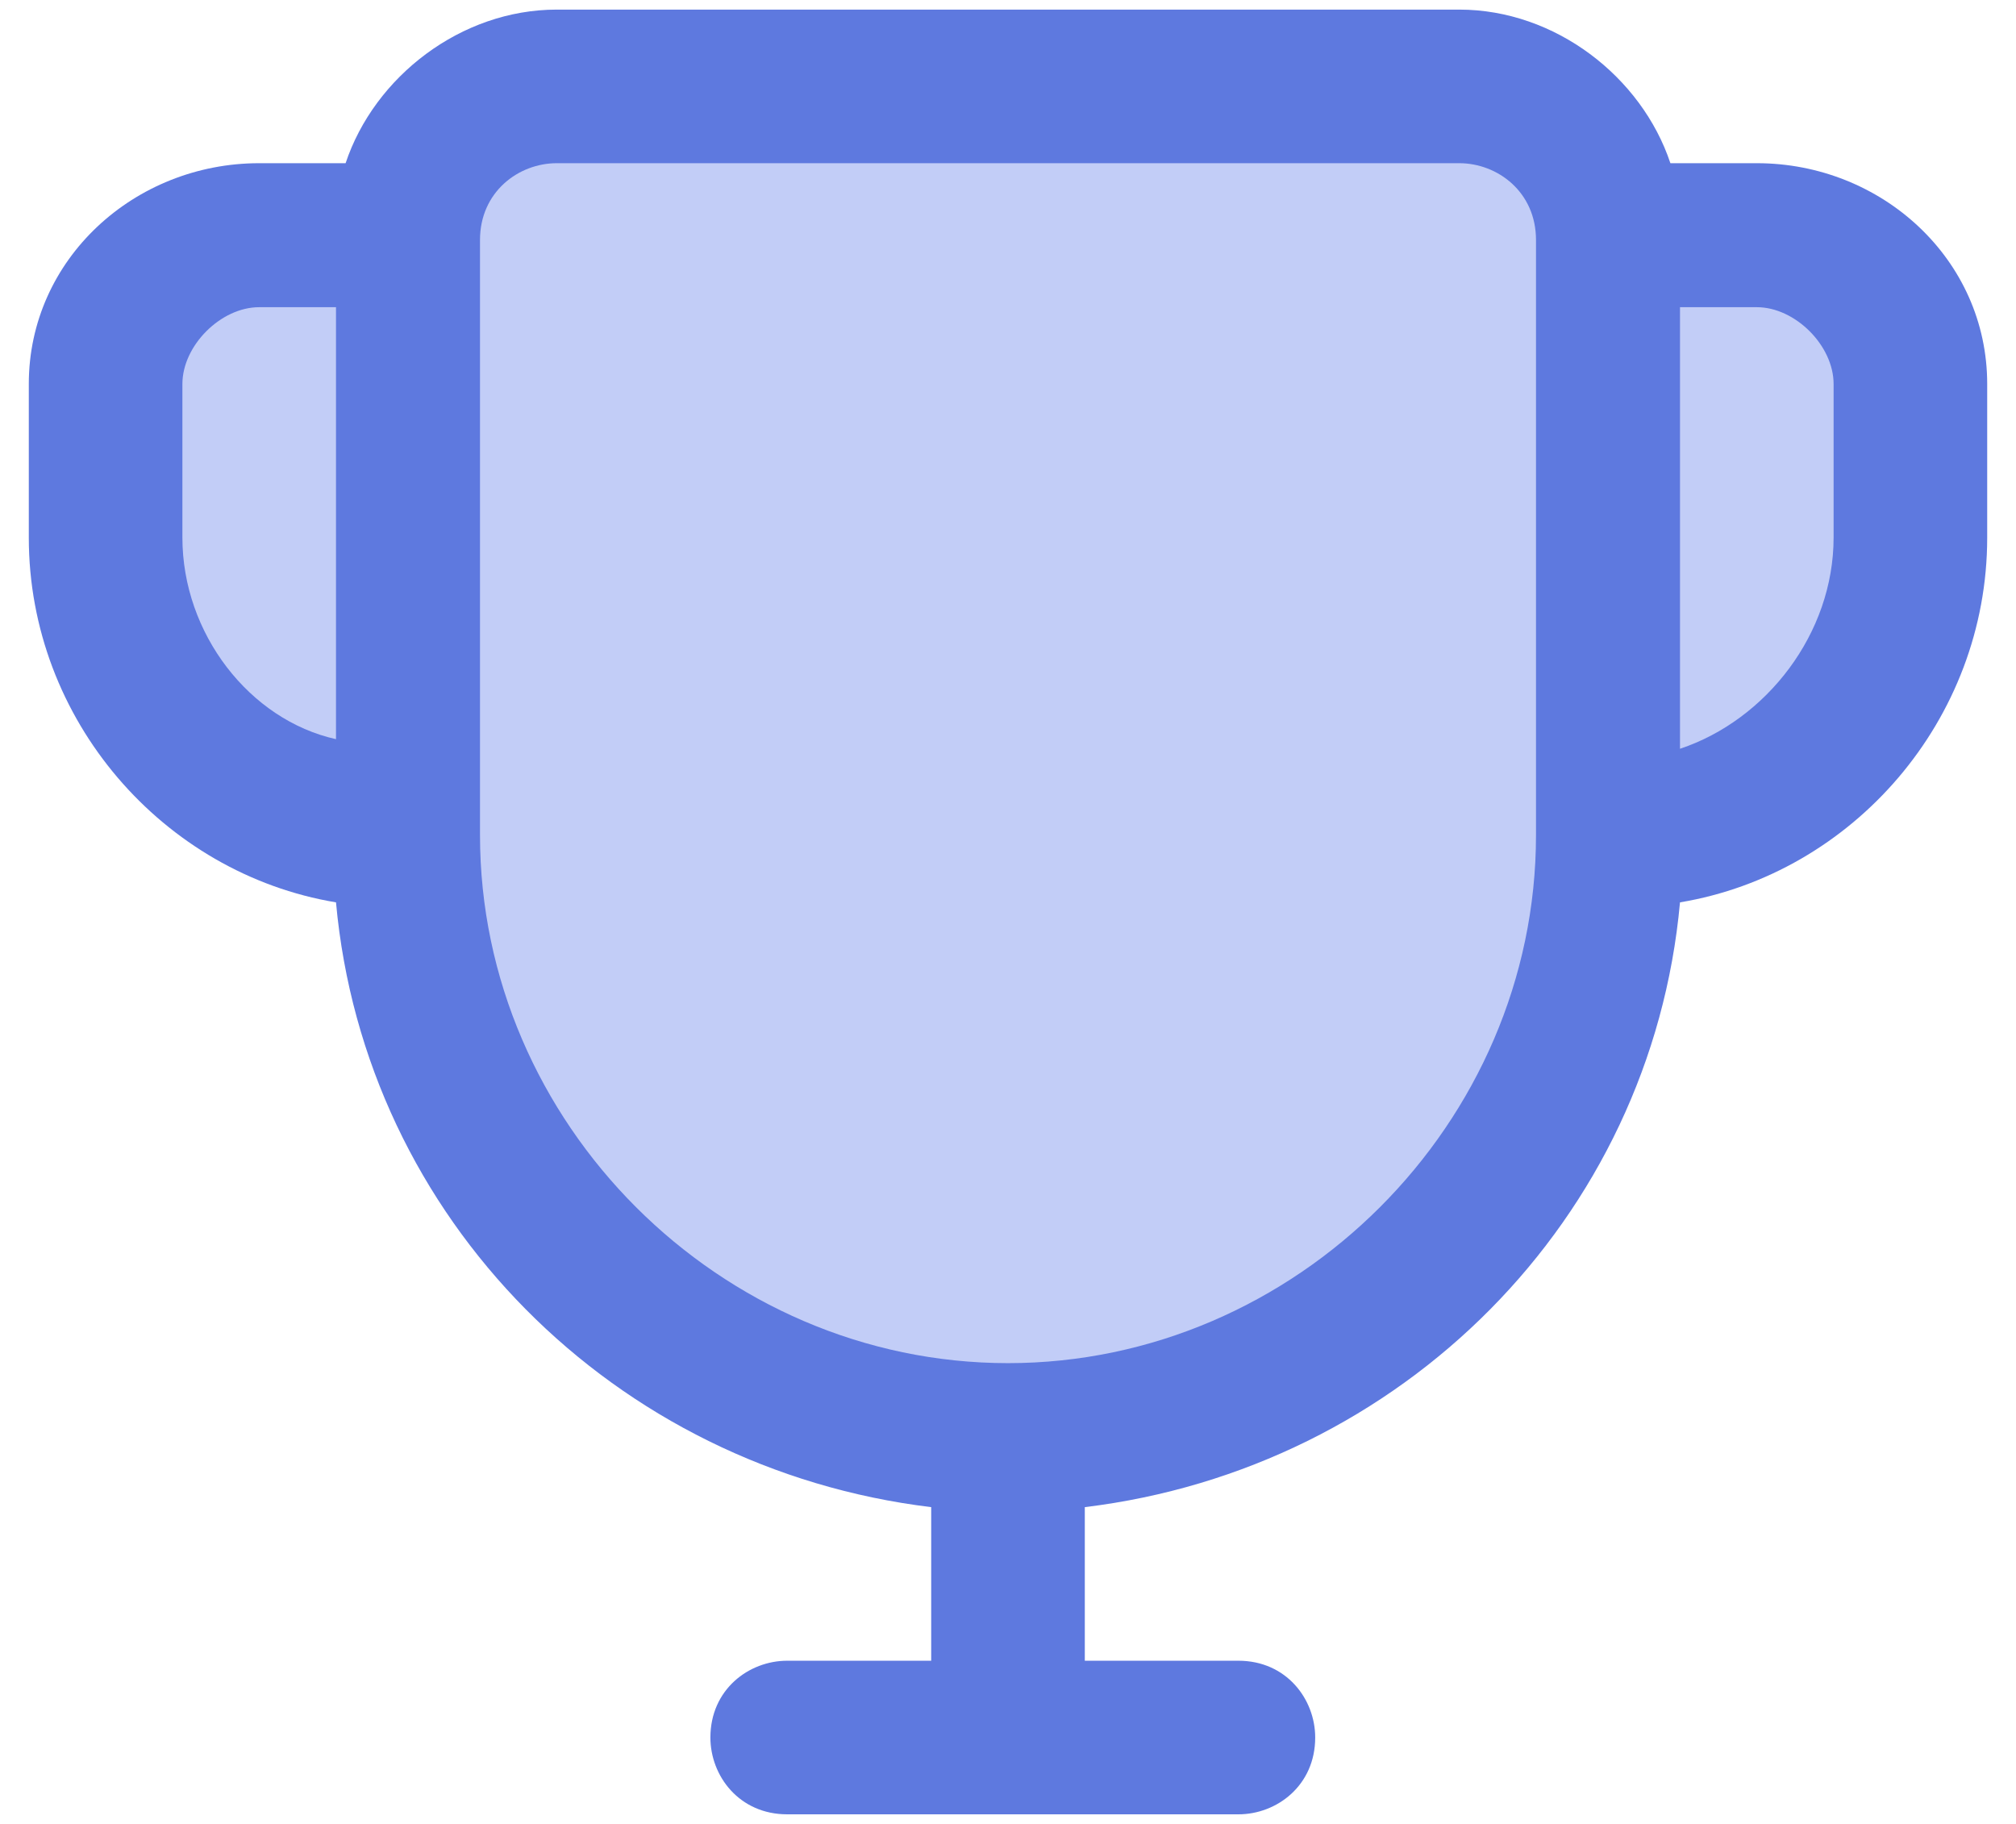<?xml version="1.0" encoding="utf-8"?>
<!-- Generator: Adobe Illustrator 24.0.1, SVG Export Plug-In . SVG Version: 6.00 Build 0)  -->
<svg version="1.1" id="Слой_1" xmlns="http://www.w3.org/2000/svg" xmlns:xlink="http://www.w3.org/1999/xlink" x="0px" y="0px"
	 viewBox="0 0 21 19" style="enable-background:new 0 0 21 19;" xml:space="preserve">
<style type="text/css">
	.st0{fill:#5E79DF;}
	.st1{fill:#C2CDF7;}
</style>
<path class="st0" d="M18.3,1.7h-0.9c-0.3-0.9-1.2-1.6-2.2-1.6H5.8c-1,0-1.9,0.7-2.2,1.6H2.7c-1.3,0-2.4,1-2.4,2.3v1.6
	c0,1.9,1.4,3.5,3.2,3.8c0.3,3.3,2.9,5.9,6.2,6.3v1.6H8.2c-0.4,0-0.8,0.3-0.8,0.8c0,0.4,0.3,0.8,0.8,0.8h4.7c0.4,0,0.8-0.3,0.8-0.8
	c0-0.4-0.3-0.8-0.8-0.8h-1.6v-1.6c3.3-0.4,5.9-3,6.2-6.3c1.8-0.3,3.2-1.9,3.2-3.8V4C20.7,2.7,19.6,1.7,18.3,1.7z"/>
<path class="st1" d="M1.9,5.6V4c0-0.4,0.4-0.8,0.8-0.8h0.8v4.5C2.6,7.5,1.9,6.6,1.9,5.6z"/>
<path class="st1" d="M16,8.7c0,3-2.5,5.5-5.5,5.5S5,11.7,5,8.7V2.5C5,2,5.4,1.7,5.8,1.7h9.4C15.6,1.7,16,2,16,2.5V8.7z"/>
<path class="st1" d="M19.1,5.6c0,1-0.7,1.9-1.6,2.2V3.2h0.8c0.4,0,0.8,0.4,0.8,0.8C19.1,4,19.1,5.6,19.1,5.6z"/>
</svg>
